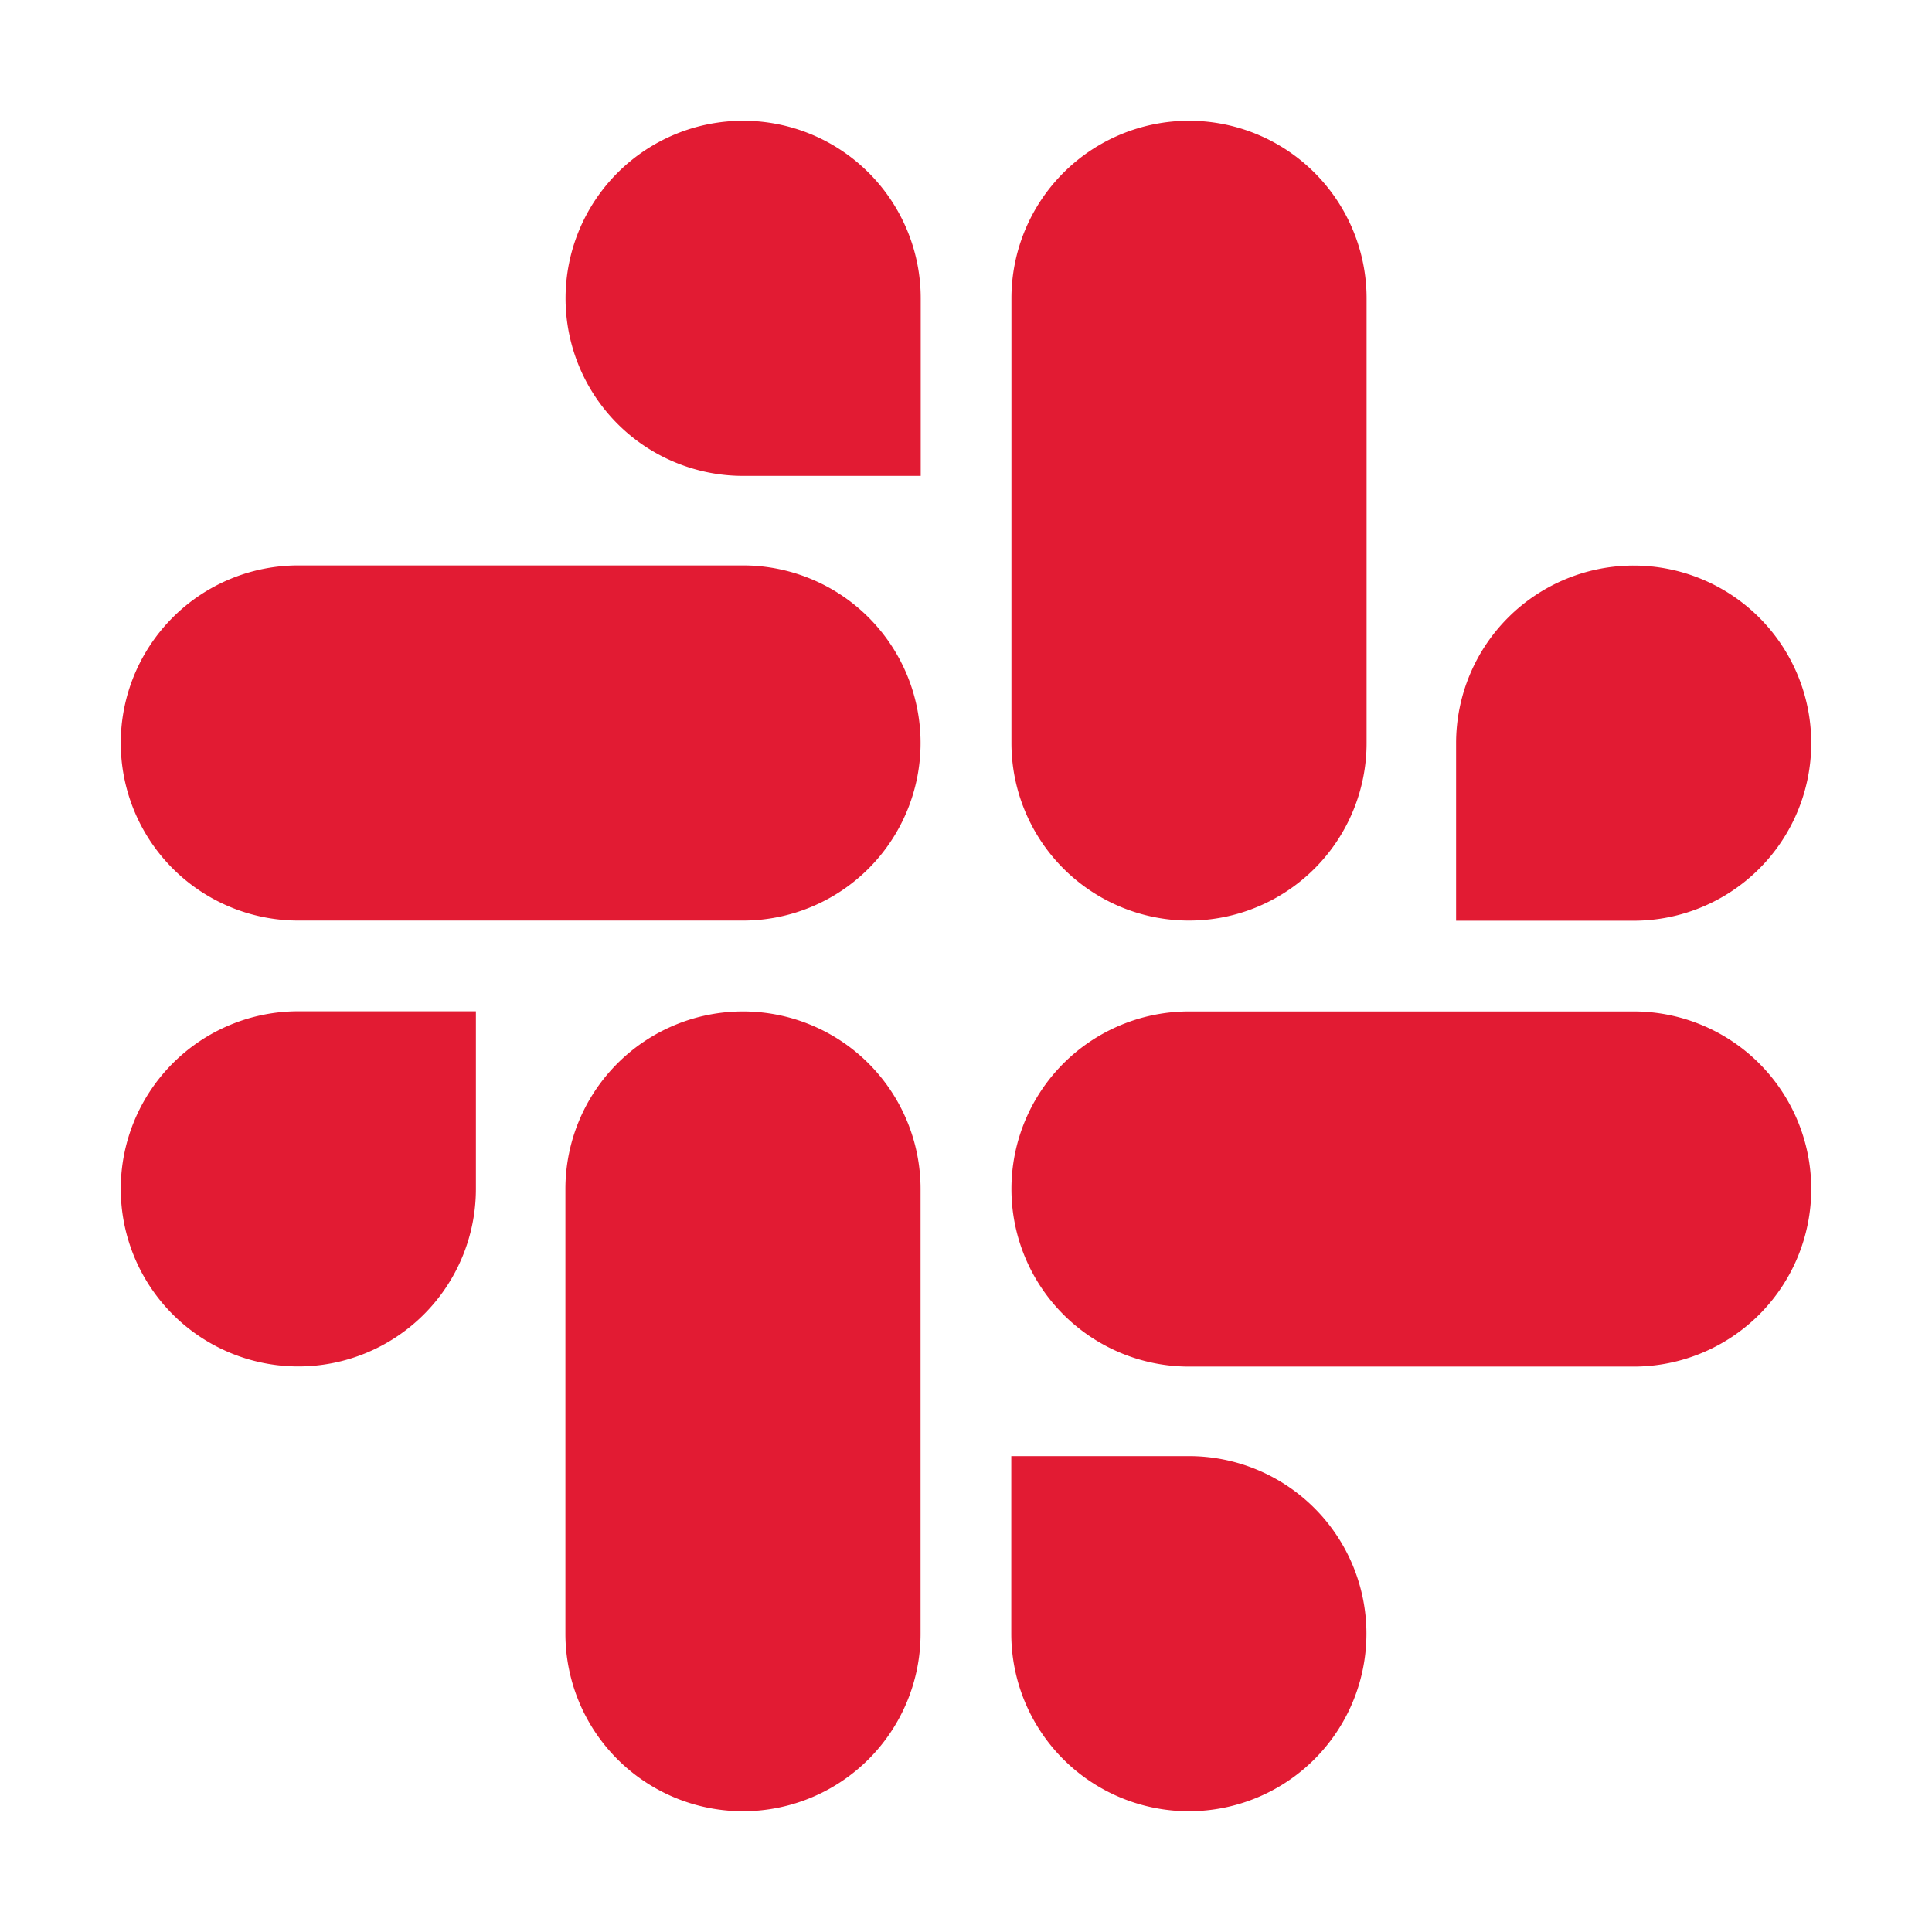 <!DOCTYPE svg PUBLIC "-//W3C//DTD SVG 1.1//EN" "http://www.w3.org/Graphics/SVG/1.1/DTD/svg11.dtd">
<!-- Uploaded to: SVG Repo, www.svgrepo.com, Transformed by: SVG Repo Mixer Tools -->
<svg fill="#e21b33" width="140px" height="140px" viewBox="0 0 512 512" xmlns="http://www.w3.org/2000/svg">
<g id="SVGRepo_bgCarrier" stroke-width="0"/>
<g id="SVGRepo_tracerCarrier" stroke-linecap="round" stroke-linejoin="round"/>
<g id="SVGRepo_iconCarrier">
<title>ionicons-v5_logos</title>
<path d="M126.12,315.1A47.06,47.06,0,1,1,79.06,268h47.06Z"/>
<path d="M149.84,315.1a47.06,47.06,0,0,1,94.12,0V432.94a47.06,47.06,0,1,1-94.12,0Z"/>
<path d="M196.9,126.12A47.06,47.06,0,1,1,244,79.06v47.06Z"/>
<path d="M196.9,149.84a47.06,47.06,0,0,1,0,94.12H79.06a47.06,47.06,0,0,1,0-94.12Z"/>
<path d="M385.88,196.9A47.06,47.06,0,1,1,432.94,244H385.88Z"/>
<path d="M362.16,196.9a47.06,47.06,0,0,1-94.12,0V79.06a47.06,47.06,0,1,1,94.12,0Z"/>
<path d="M315.1,385.88A47.06,47.06,0,1,1,268,432.94V385.88Z"/>
<path d="M315.1,362.16a47.06,47.06,0,0,1,0-94.12H432.94a47.06,47.06,0,1,1,0,94.12Z"/>
</g>
</svg>